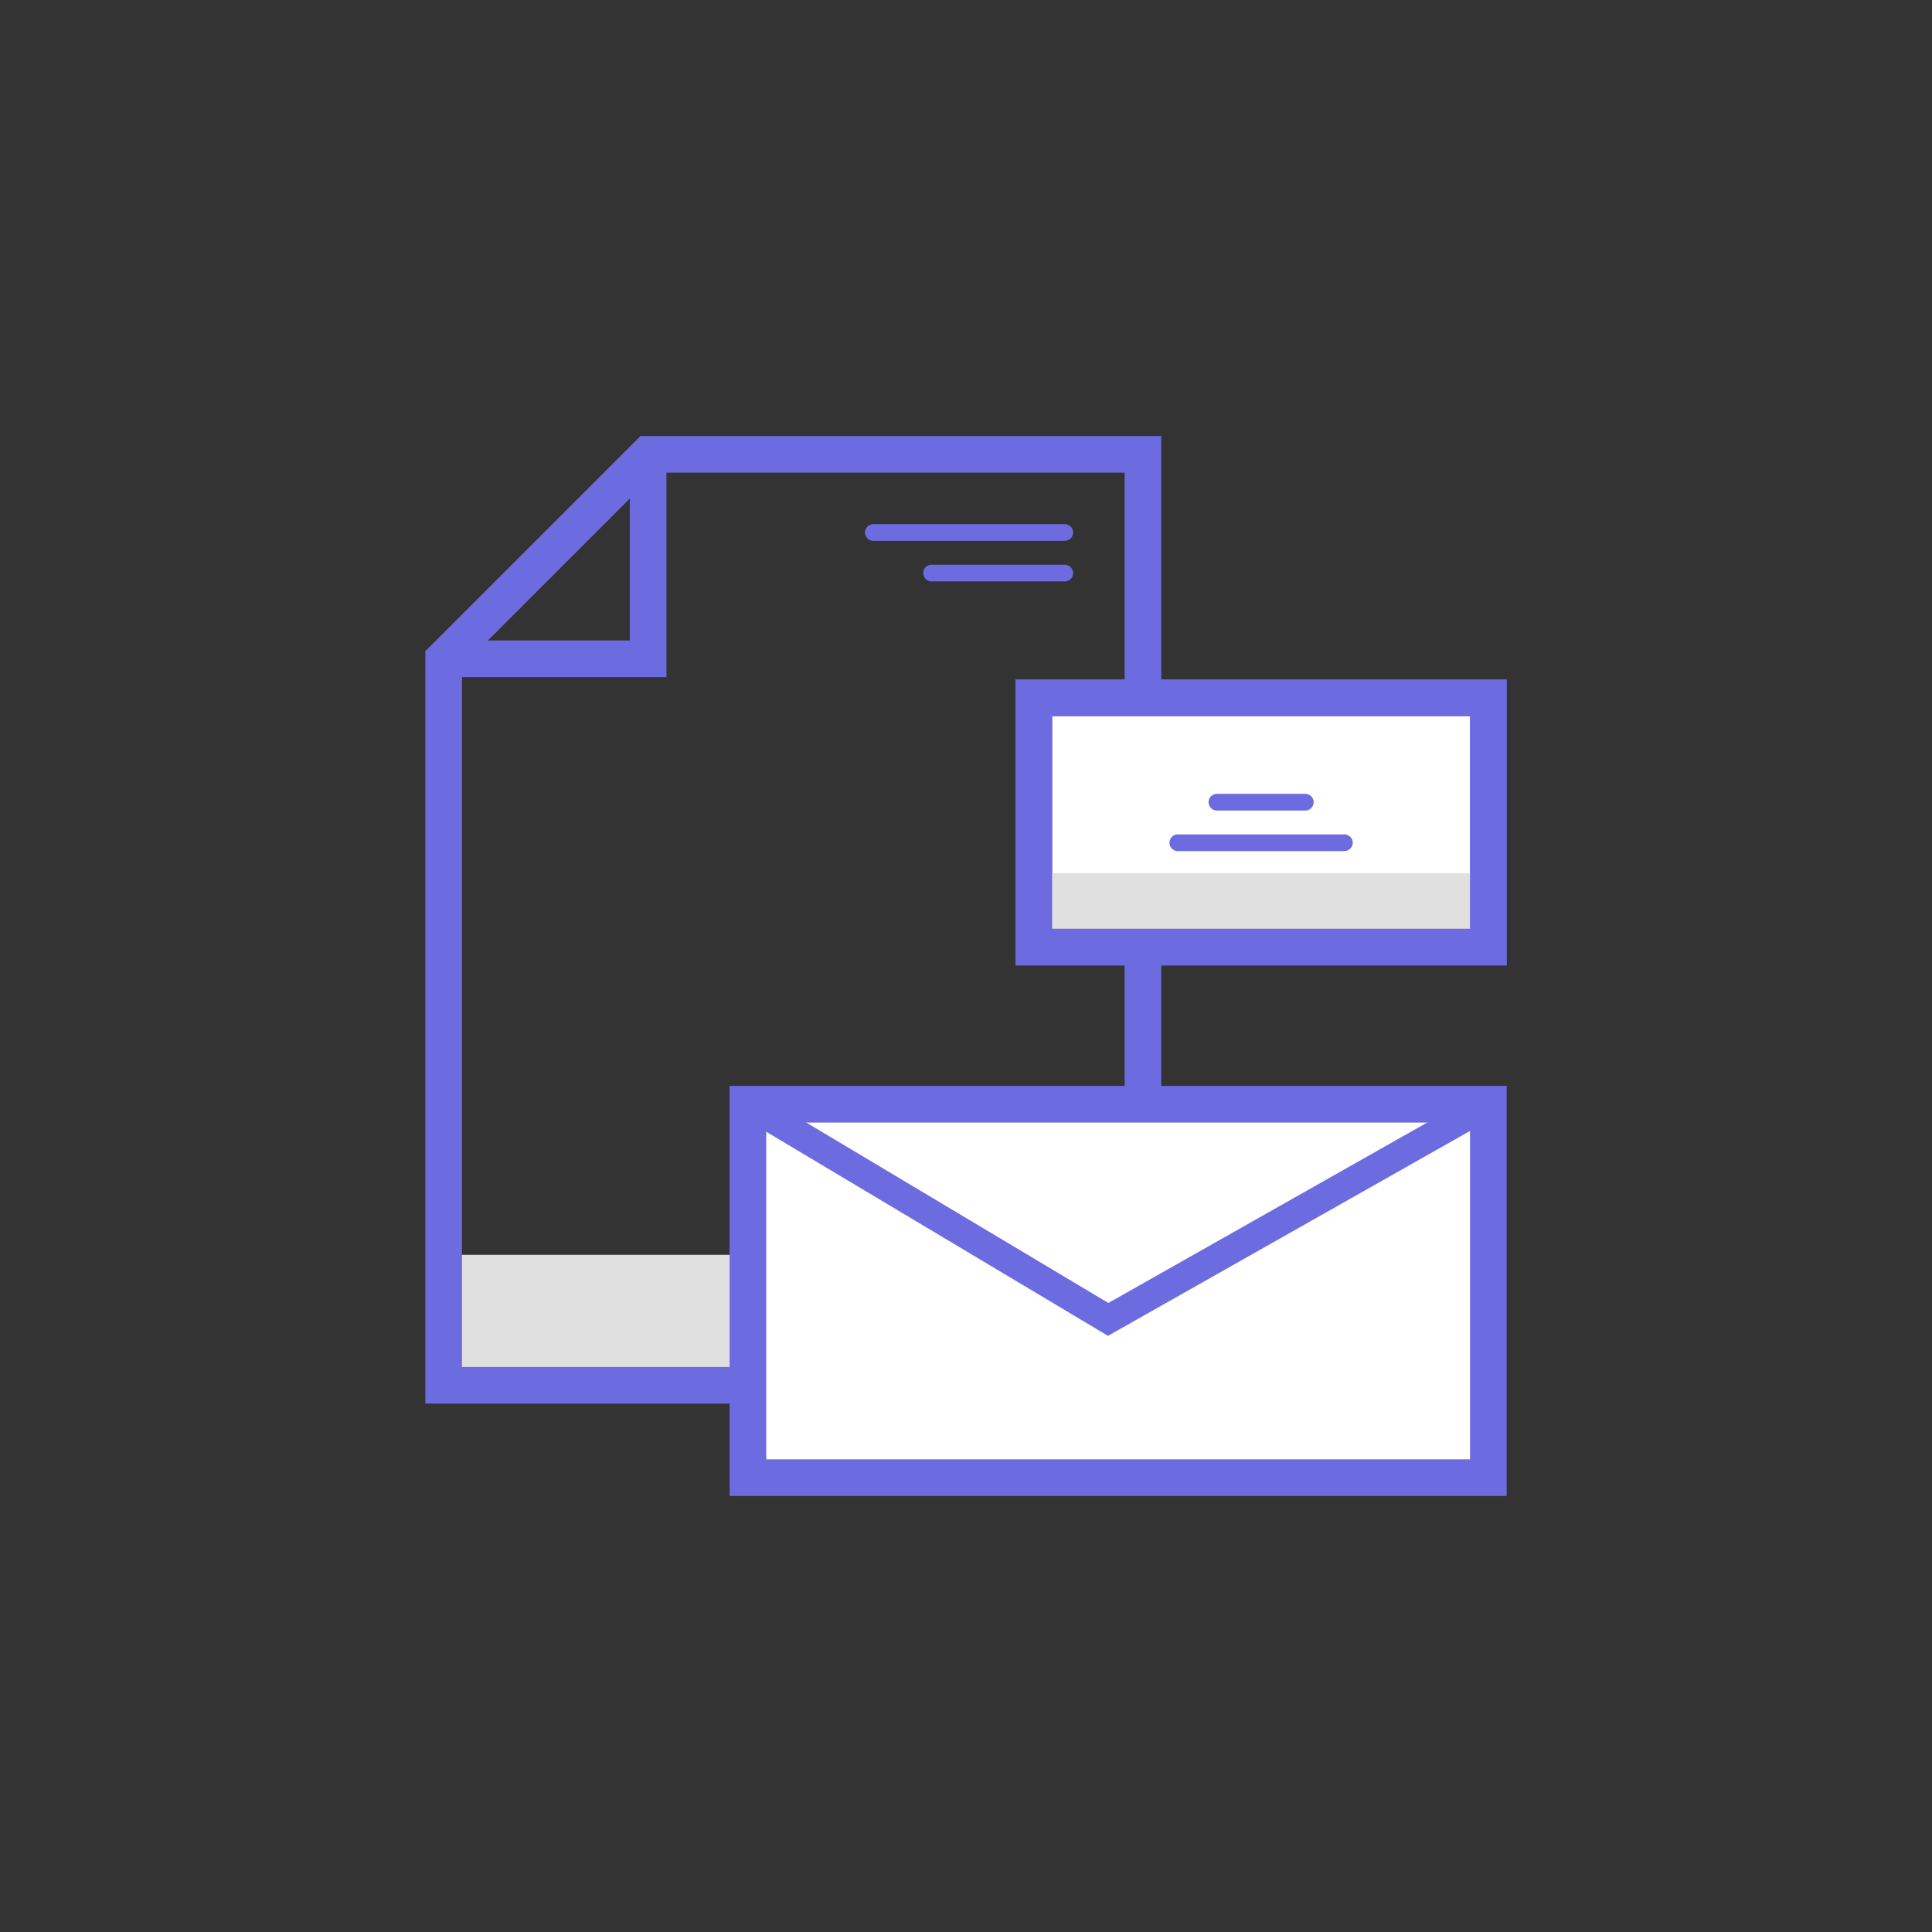 <?xml version="1.0" encoding="utf-8"?>
<!-- Generator: Adobe Illustrator 23.0.4, SVG Export Plug-In . SVG Version: 6.00 Build 0)  -->
<svg version="1.1" id="Layer_1" xmlns="http://www.w3.org/2000/svg" xmlns:xlink="http://www.w3.org/1999/xlink" x="0px" y="0px"
	 viewBox="0 0 543.69 543.69" style="enable-background:new 0 0 543.69 543.69;" xml:space="preserve">
<rect x="0" y="0" width="543.69" height="543.69" fill="#333333" stroke="none"/>
<style type="text/css">
	.st0{fill:#E0E0E0;stroke:#6C6CE0;stroke-width:4.699;stroke-miterlimit:10;}
	.st1{fill:none;stroke:#6C6CE0;stroke-width:10.315;stroke-miterlimit:10;}
	.st2{fill:#6C6CE0;}
	.st3{fill:none;stroke:#6C6CE0;stroke-width:4.699;stroke-miterlimit:10;}
	.st4{fill:#E0E0E0;}
	.st5{fill:#FFFFFF;stroke:#6C6CE0;stroke-width:10.315;stroke-miterlimit:10;}
	.st6{fill:none;stroke:#6C6CE0;stroke-width:8;stroke-miterlimit:10;}
	.st7{fill:none;stroke:#6C6CE0;stroke-width:4.699;stroke-linecap:round;stroke-linejoin:round;stroke-miterlimit:10;}
</style>
<g>
	<rect x="124.85" y="353.13" class="st4" width="139.25" height="35.29"/>
	<polyline class="st1" points="182.39,127.85 182.39,185.39 124.85,185.39 	"/>
	<polygon class="st1" points="321.64,389.84 124.85,389.84 124.85,185.39 182.39,127.85 321.64,127.85 	"/>
	<rect x="210.48" y="310.75" class="st5" width="208.36" height="105.08"/>
	<polyline class="st6" points="210.48,310.75 311.85,371.3 418.84,310.75 	"/>
	<rect x="290.93" y="196.39" class="st5" width="127.9" height="70.12"/>
	<g>
		<line class="st7" x1="331.45" y1="237.16" x2="378.33" y2="237.16"/>
		<line class="st7" x1="342.45" y1="225.74" x2="367.33" y2="225.74"/>
	</g>
	<g>
		<line class="st7" x1="262.16" y1="161.27" x2="299.64" y2="161.27"/>
		<line class="st7" x1="245.76" y1="149.85" x2="299.64" y2="149.85"/>
	</g>
	<rect x="290.93" y="245.73" class="st4" width="127.9" height="20.78"/>
	<rect x="290.93" y="196.39" class="st1" width="127.9" height="70.12"/>
</g>
</svg>
